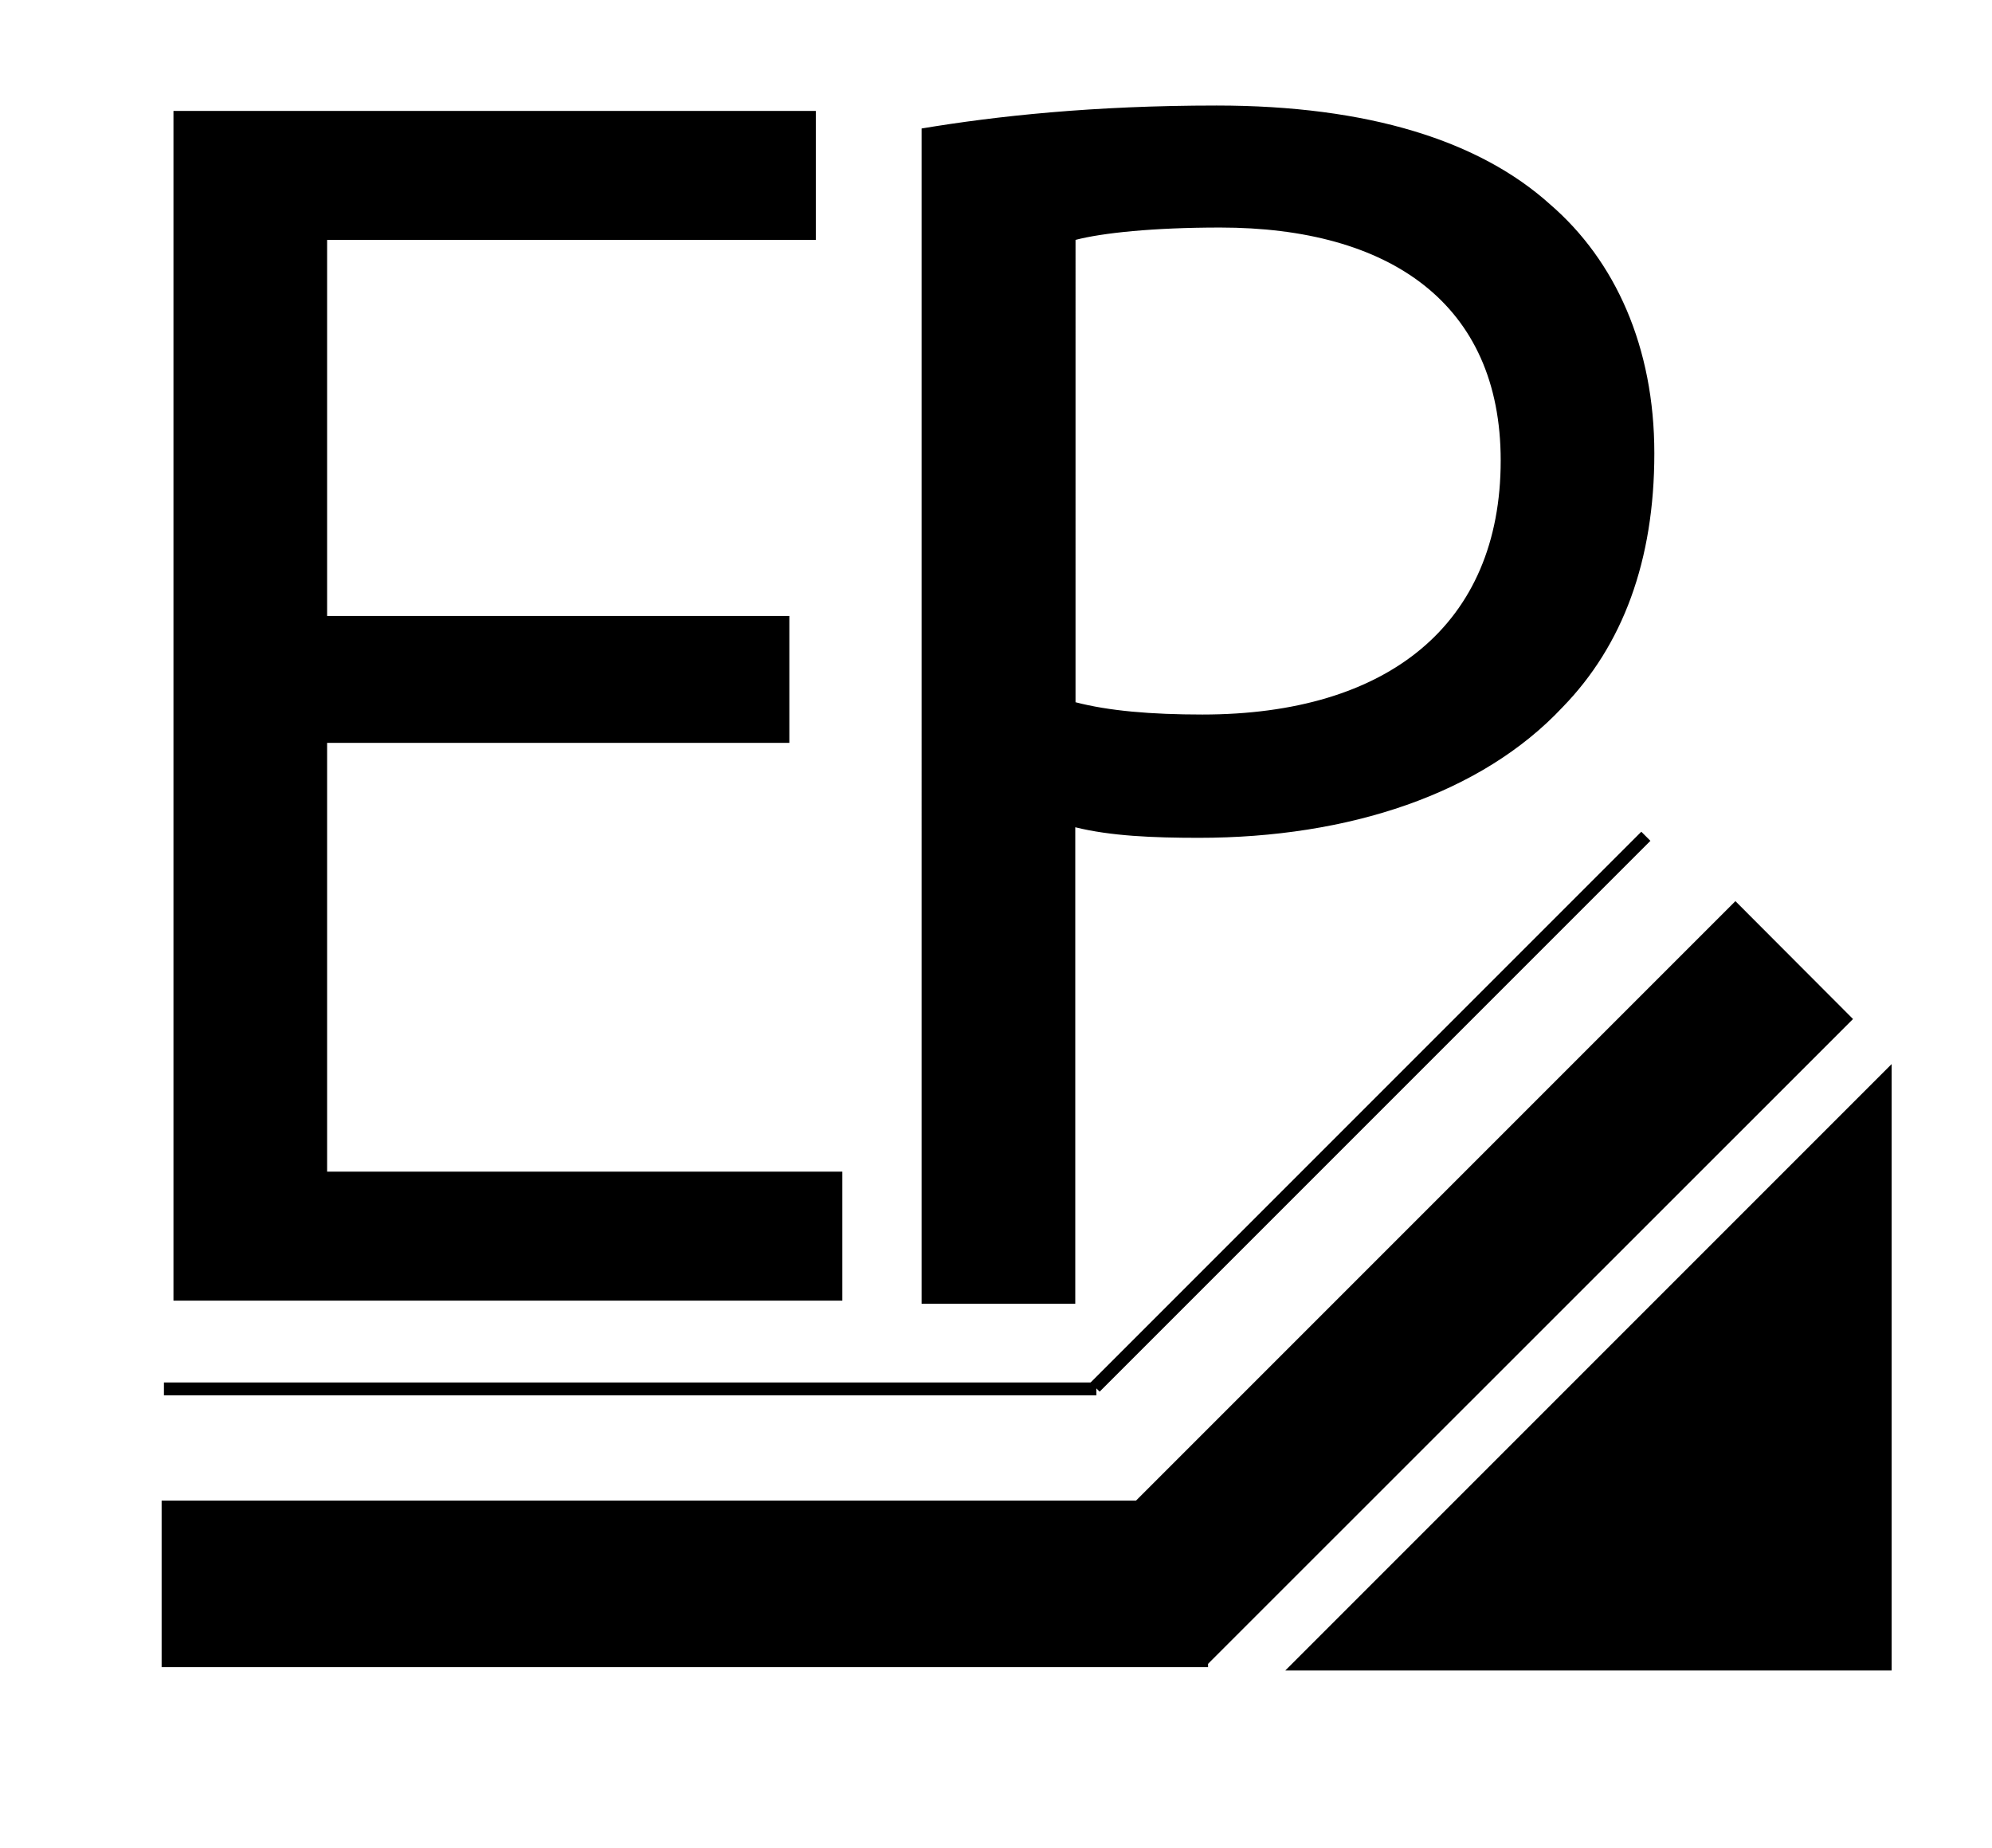 <?xml version="1.0" encoding="utf-8"?>
<!-- Generator: Adobe Illustrator 22.0.1, SVG Export Plug-In . SVG Version: 6.00 Build 0)  -->
<svg version="1.1" id="Layer_1" xmlns="http://www.w3.org/2000/svg" xmlns:xlink="http://www.w3.org/1999/xlink" x="0px" y="0px"
	 viewBox="0 0 774 718" style="enable-background:new 0 0 774 718;" xml:space="preserve">
<style type="text/css">
	.st0{stroke:#000000;stroke-width:5;stroke-miterlimit:10;}
</style>
<g>
	<rect x="63.3" y="583.5" width="405.6" height="63.7"/>
	<path d="M468.4,584v62.7H63.8V584H468.4 M469.4,583H62.8v64.7h406.6V583L469.4,583z"/>
</g>
<g>
	<rect x="394.5" y="466.7" transform="matrix(0.707 -0.707 0.707 0.707 -185.109 550.191)" width="354.1" height="63.7"/>
	<path d="M674.3,351.5l44.3,44.3L468.9,645.5l-44.3-44.3L674.3,351.5 M674.3,350.1L423.2,601.2l45.7,45.7L720,395.9L674.3,350.1
		L674.3,350.1z"/>
</g>
<line class="st0" x1="426" y1="539.6" x2="63.7" y2="539.6"/>
<line class="st0" x1="639.5" y1="324.9" x2="425.5" y2="538.9"/>
<path d="M306.7,288.6H127.1v166.6h200.2v50.1H67.4V43.1H317v50.1H127.1v146.1h179.6V288.6z"/>
<path d="M358.2,49.9C387,45.1,424.7,41,472.7,41c59,0,102.2,13.7,129.6,38.4c25.4,21.9,40.5,55.5,40.5,96.7
	c0,41.8-12.3,74.7-35.7,98.7c-31.5,33.6-83,50.7-141.3,50.7c-17.8,0-34.3-0.7-48-4.1v185.1h-59.7V49.9z M417.8,272.8
	c13,3.4,29.5,4.8,49.4,4.8c72,0,115.9-35,115.9-98.7c0-61-43.2-90.5-109-90.5c-26.1,0-45.9,2.1-56.2,4.8V272.8z"/>
<polyline points="499.4,649 735,649 735,413.4 "/>
</svg>
